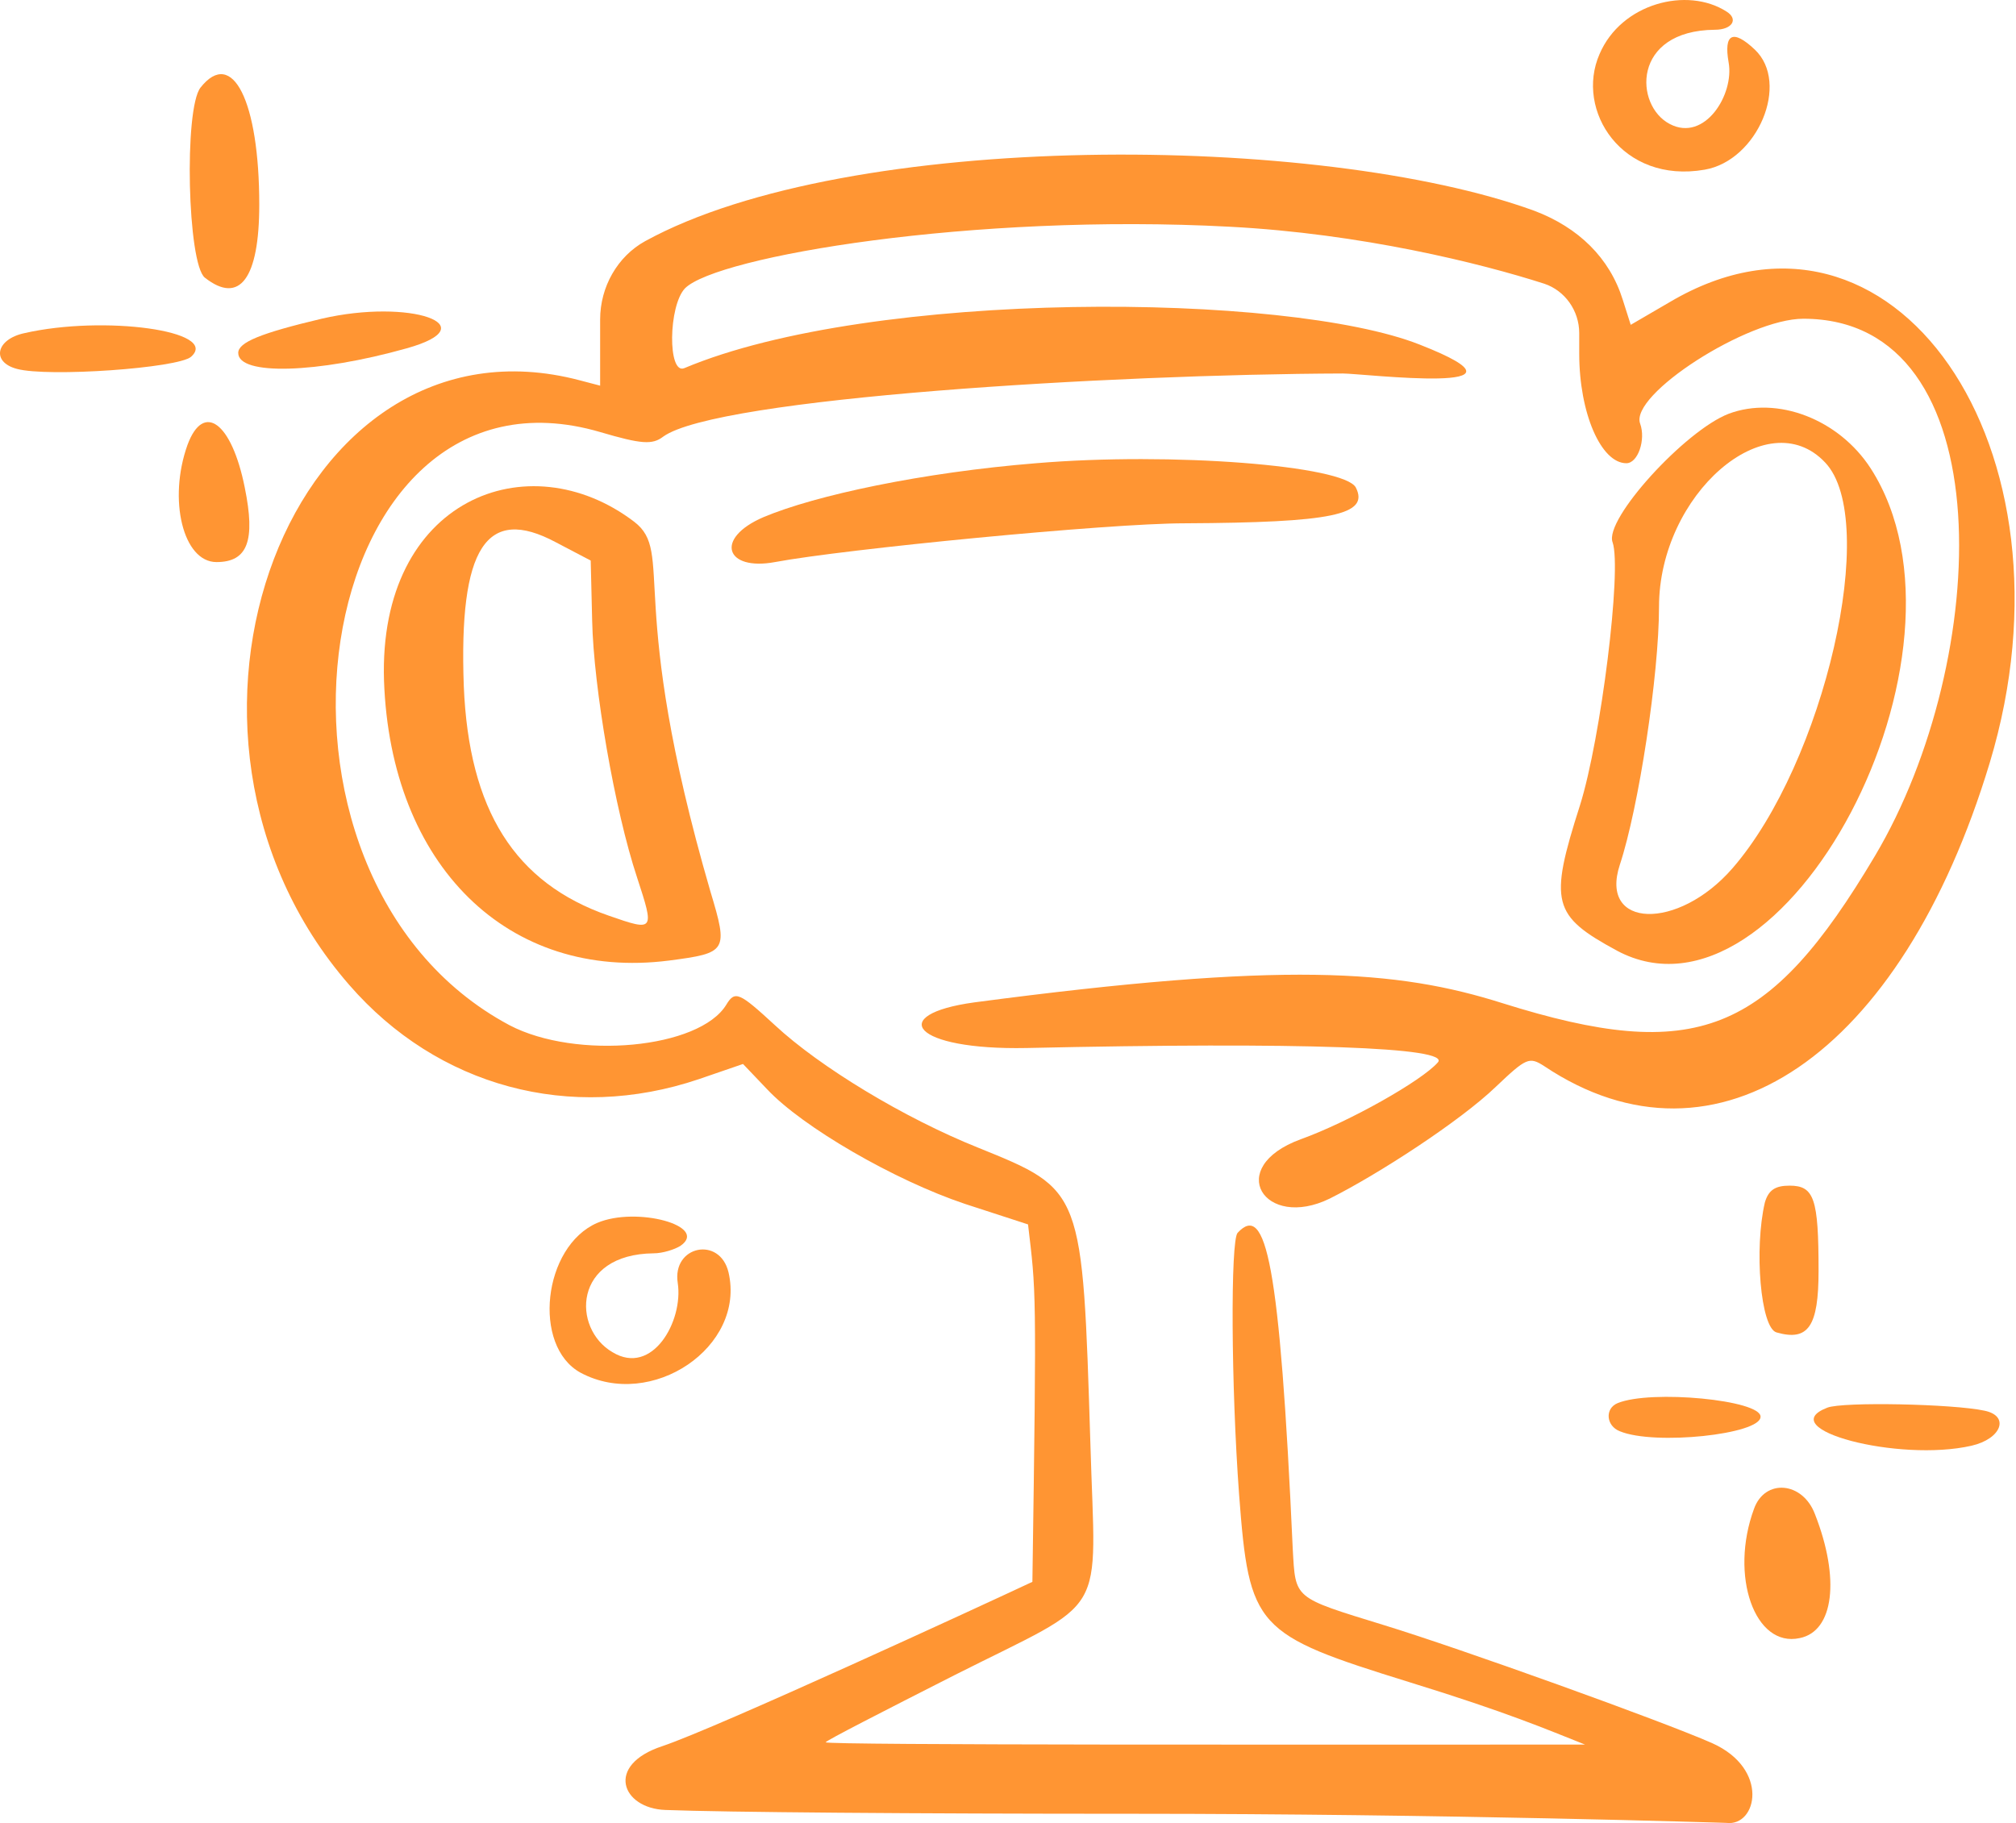 <svg width="293" height="265" viewBox="0 0 293 265" fill="none" xmlns="http://www.w3.org/2000/svg">
<path d="M35.573 70.871C33.676 61.364 29.565 58.38 27.246 64.68C24.4 72.639 26.614 81.703 31.462 81.703C35.995 81.703 37.154 78.608 35.573 70.871Z" fill="#FF9533"/>
<path d="M248.81 253.368C241.537 250.162 212.34 239.661 201.166 236.234C187.885 232.145 188.307 232.476 187.886 225.181C185.988 183.287 183.986 174.776 179.875 179.197C178.821 180.303 178.926 201.526 180.085 217.222C181.561 236.676 182.404 237.561 204.856 244.525C219.191 248.946 224.778 251.378 230.364 253.589C193.472 253.589 120.004 253.699 120.004 253.257C120.004 253.036 128.436 248.725 138.661 243.53C161.428 232.034 159.215 235.792 158.477 209.926C157.318 172.786 157.423 173.007 142.139 166.817C131.388 162.506 119.161 155.1 112.625 149.021C107.461 144.267 106.828 143.936 105.563 146.036C101.663 152.447 83.744 154.105 74.047 149.021C33.254 127.245 44.954 50.421 87.222 62.802C93.231 64.57 94.812 64.681 96.393 63.465C104.193 57.827 161.64 54.401 195.159 54.29C198.11 54.29 225.516 57.606 206.332 50.09C187.042 42.463 126.75 42.021 99.45 53.516C97.025 54.511 97.131 44.452 99.555 41.91C104.193 37.267 141.401 30.967 178.715 32.957C197.794 33.951 215.186 38.262 224.462 41.247C227.413 42.242 229.521 45.116 229.521 48.432V51.416C229.521 60.038 232.683 67.334 236.373 67.334C238.059 67.334 239.219 63.907 238.376 61.586C236.795 57.385 253.976 46.331 262.092 46.331C291.29 46.331 289.392 95.963 272.527 124.371C257.032 150.457 246.492 154.658 218.349 145.815C202.959 140.951 186.726 139.735 141.612 145.704C128.753 147.473 132.652 152.668 149.201 152.337C189.15 151.452 210.97 152.226 208.967 154.437C206.648 157.09 196.107 163.059 189.045 165.601C177.872 169.691 183.774 178.866 193.261 174.223C200.323 170.686 212.235 162.948 217.399 157.974C221.827 153.774 222.248 153.553 224.462 154.99C249.443 171.681 276.321 153.442 289.181 110.885C302.989 65.123 275.057 24.777 242.697 43.9L237.005 47.216L235.846 43.568C233.948 37.489 229.416 33.067 222.986 30.635C191.996 19.36 123.377 18.808 93.758 35.057C89.752 37.267 87.222 41.689 87.222 46.442C87.222 46.663 87.222 56.391 87.222 56.059L84.271 55.285C42.425 44.231 18.708 106.353 50.752 143.162C63.611 157.974 82.901 163.169 101.558 156.869L107.988 154.658L111.466 158.306C116.631 163.833 130.017 171.57 140.242 174.997L149.412 177.981C150.572 187.93 150.677 186.493 150.045 229.934C142.983 233.25 104.193 251.157 96.287 253.81C87.855 256.573 90.385 262.874 96.709 263.095C105.247 263.426 132.758 263.648 164.696 263.648C210.126 263.648 251.024 264.974 250.919 264.974C255.346 265.527 257.243 257.126 248.81 253.368Z" fill="#FF9533"/>
<path d="M105.88 184.944C104.615 179.638 97.658 181.075 98.501 186.492C99.344 192.019 94.812 200.088 89.015 196.551C83.112 193.124 83.217 182.291 95.022 182.181C96.287 182.181 98.079 181.628 98.923 181.075C103.034 178.201 92.493 175.328 86.801 177.759C78.895 181.186 77.314 195.666 84.376 199.535C94.706 205.062 108.409 195.777 105.88 184.944Z" fill="#FF9533"/>
<path d="M92.177 75.845C76.787 64.128 54.968 72.529 55.811 98.947C56.76 125.808 73.836 142.609 97.236 139.625C105.669 138.52 105.88 138.299 103.244 129.566C90.912 87.12 98.079 80.377 92.177 75.845ZM88.487 133.103C74.785 128.35 68.144 117.739 67.406 99.721C66.668 79.603 70.674 73.413 80.793 78.829L85.852 81.482L86.063 90.215C86.274 99.942 89.331 117.739 92.598 127.576C95.128 135.314 95.128 135.424 88.487 133.103Z" fill="#FF9533"/>
<path d="M29.776 40.363C34.836 44.342 37.681 40.473 37.681 29.751C37.681 14.718 33.781 6.87 29.143 12.729C26.719 15.824 27.246 38.373 29.776 40.363Z" fill="#FF9533"/>
<path d="M247.756 24.664C255.45 23.338 260.194 12.063 255.029 7.199C251.867 4.215 250.496 4.878 251.234 9.079C252.077 13.721 247.756 20.685 242.696 18.032C237.532 15.379 237.11 4.436 249.232 4.326C251.762 4.326 252.71 2.778 250.918 1.673C245.226 -1.975 235.634 0.457 232.472 7.863C228.888 16.043 235.739 26.765 247.756 24.664Z" fill="#FF9533"/>
<path d="M34.625 51.303C34.625 54.62 46.114 54.288 59.079 50.64C70.99 47.324 59.606 43.345 46.746 46.329C37.892 48.43 34.625 49.756 34.625 51.303Z" fill="#FF9533"/>
<path d="M3.529 48.43C-0.581 49.315 -1.319 52.631 2.475 53.626C7.008 54.841 25.876 53.515 27.773 51.857C31.989 48.099 15.124 45.777 3.529 48.43Z" fill="#FF9533"/>
<path d="M258.192 193.678C262.829 195.004 264.305 192.794 264.305 184.724C264.305 174.223 263.673 172.344 260.089 172.344C257.981 172.344 257.031 173.007 256.504 174.776C254.923 181.519 255.873 193.015 258.192 193.678Z" fill="#FF9533"/>
<path d="M235.003 138.186C259.351 151.229 289.076 94.856 271.895 68.106C267.257 60.921 258.297 57.494 251.235 60.147C244.91 62.579 233.105 75.511 234.37 78.828C235.74 82.696 232.683 107.346 229.626 117.073C225.094 131.222 225.621 133.101 235.003 138.186ZM235.424 125.695C238.164 117.405 241.116 98.061 241.116 88.223C241.116 71.864 256.822 58.268 265.254 67.221C273.265 75.622 265.148 110.883 251.762 126.248C243.856 135.312 232.367 134.98 235.424 125.695Z" fill="#FF9533"/>
<path d="M254.924 219.32C251.34 229.047 255.03 239.548 261.566 238.111C266.52 237.117 267.468 229.49 263.779 220.094C261.987 215.341 256.505 214.899 254.924 219.32Z" fill="#FF9533"/>
<path d="M288.444 205.061C283.911 204.066 267.784 203.735 265.571 204.619C257.56 207.714 275.9 212.578 286.546 210.146C290.867 209.151 292.133 205.835 288.444 205.061Z" fill="#FF9533"/>
<path d="M235.107 203.955C233.21 204.729 233.421 207.271 235.423 208.045C240.483 210.145 255.873 208.487 255.873 205.945C255.978 203.513 239.956 201.965 235.107 203.955Z" fill="#FF9533"/>
<path d="M197.056 70.871C195.37 67.666 170.283 65.676 150.572 67.334C134.128 68.661 118.528 71.977 110.939 75.182C103.771 78.277 105.458 83.031 112.625 81.704C122.639 79.825 161.006 76.067 172.179 76.067C193.577 75.956 199.059 74.851 197.056 70.871Z" fill="#FF9533"/>
</svg>
